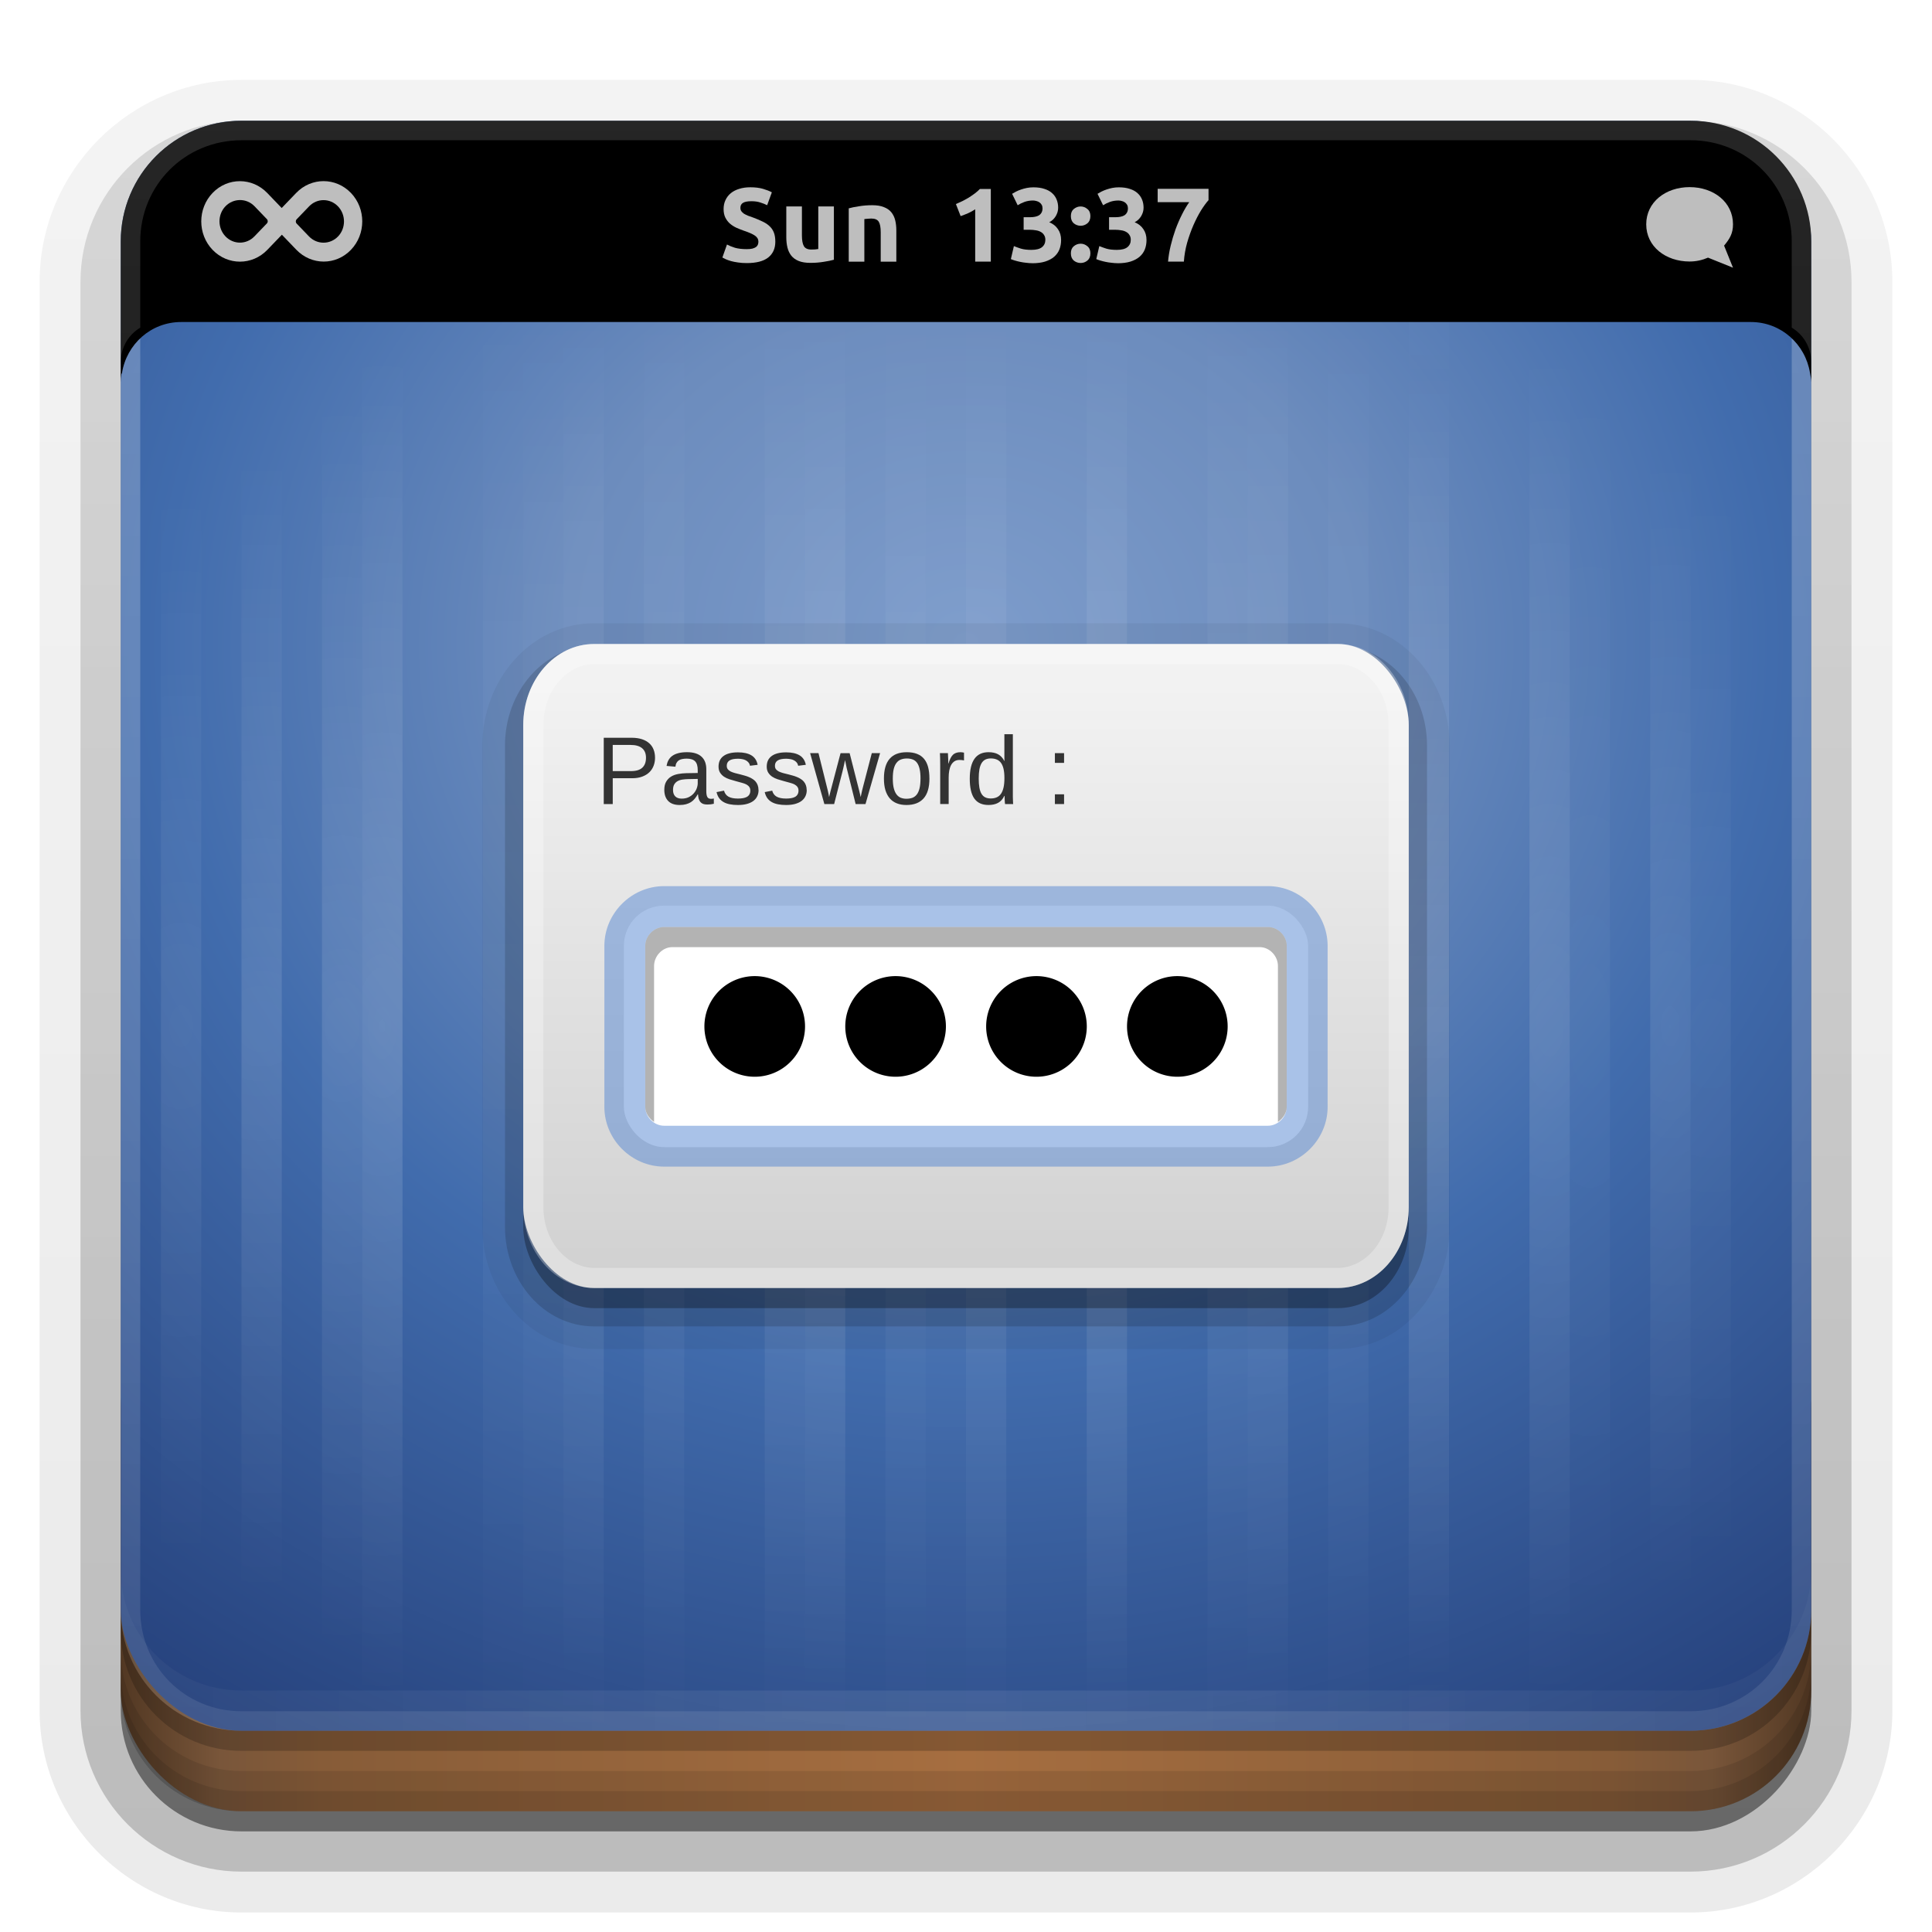 <?xml version="1.0" encoding="UTF-8"?>
<!-- Created with Inkscape (http://www.inkscape.org/) -->
<svg id="svg2408" width="96" height="96" version="1.0" xmlns="http://www.w3.org/2000/svg" xmlns:cc="http://creativecommons.org/ns#" xmlns:dc="http://purl.org/dc/elements/1.1/" xmlns:rdf="http://www.w3.org/1999/02/22-rdf-syntax-ns#" xmlns:xlink="http://www.w3.org/1999/xlink">
 <defs id="defs2410">
  <linearGradient id="linearGradient3852">
   <stop id="stop3854" stop-color="#fff" offset="0"/>
   <stop id="stop3856" stop-color="#fff" stop-opacity="0" offset="1"/>
  </linearGradient>
  <linearGradient id="ButtonShadow" x1="45.448" x2="45.448" y1="92.54" y2="7.016" gradientTransform="scale(1.006 .994)" gradientUnits="userSpaceOnUse">
   <stop id="stop3750" offset="0"/>
   <stop id="stop3752" stop-opacity=".588" offset="1"/>
  </linearGradient>
  <filter id="filter3174">
   <feGaussianBlur id="feGaussianBlur3176" stdDeviation="1.71"/>
  </filter>
  <filter id="filter3794" x="-.192" y="-.192" width="1.384" height="1.384">
   <feGaussianBlur id="feGaussianBlur3796" stdDeviation="5.28"/>
  </filter>
  <linearGradient id="ButtonShadow-0" x1="45.448" x2="45.448" y1="92.54" y2="7.016" gradientTransform="matrix(1.006 0 0 .994 100 0)" gradientUnits="userSpaceOnUse">
   <stop id="stop3750-8" offset="0"/>
   <stop id="stop3752-5" stop-opacity=".588" offset="1"/>
  </linearGradient>
  <linearGradient id="linearGradient3780" x1="32.251" x2="32.251" y1="6.132" y2="90.239" gradientTransform="matrix(1.024 0 0 1.012 -1.143 -98.071)" gradientUnits="userSpaceOnUse" xlink:href="#ButtonShadow-0"/>
  <linearGradient id="linearGradient3721" x1="32.251" x2="32.251" y1="6.132" y2="90.239" gradientTransform="translate(0,-97)" gradientUnits="userSpaceOnUse" xlink:href="#ButtonShadow-0"/>
  <clipPath id="clipPath4355">
   <rect id="rect4357" x="6" y="6" width="84" height="80" rx="6" ry="6" fill="#fff"/>
  </clipPath>
  <radialGradient id="radialGradient4375" cx="48" cy="87.792" r="42" gradientTransform="matrix(1 -6.7115e-8 8.4282e-8 1.256 110 -24.506)" gradientUnits="userSpaceOnUse">
   <stop id="stop4369" stop-color="#fff" stop-opacity=".718" offset="0"/>
   <stop id="stop4371" stop-color="#fff" offset="1"/>
  </radialGradient>
  <linearGradient id="linearGradient4390" x1="48" x2="48" y1="88" y2="-40" gradientTransform="matrix(1,0,0,-1,0,92)" gradientUnits="userSpaceOnUse" xlink:href="#linearGradient3852"/>
  <linearGradient id="linearGradient4429" x1="48" x2="112.12" y1="82" y2="82.455" gradientUnits="userSpaceOnUse" xlink:href="#linearGradient3852" spreadMethod="reflect"/>
  <linearGradient id="linearGradient3858" x1="49" x2="49" y1="46" y2="6" gradientTransform="matrix(1 0 0 .875 0 10.75)" gradientUnits="userSpaceOnUse" spreadMethod="reflect" xlink:href="#linearGradient3852"/>
  <radialGradient id="radialGradient3860" cx="48" cy="40.336" r="42" gradientTransform="matrix(1.905 0 0 1.714 -43.429 -37.148)" gradientUnits="userSpaceOnUse">
   <stop id="stop3702" stop-color="#7d9ccb" offset="0"/>
   <stop id="stop4252" stop-color="#6c8cbd" offset=".25"/>
   <stop id="stop4188" stop-color="#416cad" offset=".5"/>
   <stop id="stop3704" stop-color="#1e356e" offset="1"/>
  </radialGradient>
  <linearGradient id="linearGradient3909" x1="49" x2="49" y1="46" y2="6" gradientTransform="matrix(1 0 0 .875 6 10.75)" gradientUnits="userSpaceOnUse" spreadMethod="reflect" xlink:href="#linearGradient3852"/>
  <linearGradient id="linearGradient3913" x1="49" x2="49" y1="46" y2="6" gradientTransform="matrix(1 0 0 .875 12 10.75)" gradientUnits="userSpaceOnUse" spreadMethod="reflect" xlink:href="#linearGradient3852"/>
  <linearGradient id="linearGradient3917" x1="49" x2="49" y1="46" y2="6" gradientTransform="matrix(1 0 0 .875 14 10.75)" gradientUnits="userSpaceOnUse" spreadMethod="reflect" xlink:href="#linearGradient3852"/>
  <linearGradient id="linearGradient3921" x1="49" x2="49" y1="46" y2="6" gradientTransform="matrix(1 0 0 .875 18 10.75)" gradientUnits="userSpaceOnUse" spreadMethod="reflect" xlink:href="#linearGradient3852"/>
  <linearGradient id="linearGradient3925" x1="49" x2="49" y1="46" y2="9" gradientTransform="matrix(1 0 0 .875 22 10.75)" gradientUnits="userSpaceOnUse" spreadMethod="reflect" xlink:href="#linearGradient3852"/>
  <linearGradient id="linearGradient3941" x1="49" x2="49" y1="46" y2="6" gradientTransform="matrix(1 0 0 .875 -4 10.75)" gradientUnits="userSpaceOnUse" spreadMethod="reflect" xlink:href="#linearGradient3852"/>
  <linearGradient id="linearGradient3945" x1="49" x2="49" y1="46" y2="6" gradientTransform="matrix(1 0 0 .875 -8 10.75)" gradientUnits="userSpaceOnUse" spreadMethod="reflect" xlink:href="#linearGradient3852"/>
  <linearGradient id="linearGradient3949" x1="49" x2="49" y1="46" y2="6" gradientTransform="matrix(1 0 0 .875 -10 10.75)" gradientUnits="userSpaceOnUse" spreadMethod="reflect" xlink:href="#linearGradient3852"/>
  <linearGradient id="linearGradient3953" x1="49" x2="49" y1="46" y2="6" gradientTransform="matrix(1 0 0 .875 -16 10.75)" gradientUnits="userSpaceOnUse" spreadMethod="reflect" xlink:href="#linearGradient3852"/>
  <linearGradient id="linearGradient3957" x1="49" x2="49" y1="46" y2="6" gradientTransform="matrix(1 0 0 .875 -20 10.75)" gradientUnits="userSpaceOnUse" spreadMethod="reflect" xlink:href="#linearGradient3852"/>
  <linearGradient id="linearGradient3961" x1="49" x2="49" y1="46" y2="6" gradientTransform="matrix(1 0 0 .875 -22 10.75)" gradientUnits="userSpaceOnUse" spreadMethod="reflect" xlink:href="#linearGradient3852"/>
  <linearGradient id="linearGradient3965" x1="49" x2="49" y1="46" y2="6" gradientTransform="matrix(1 0 0 .875 -24 10.75)" gradientUnits="userSpaceOnUse" spreadMethod="reflect" xlink:href="#linearGradient3852"/>
  <linearGradient id="linearGradient3985" x1="49" x2="49" y1="46" y2="6" gradientTransform="matrix(1 0 0 .875 -2 10.75)" gradientUnits="userSpaceOnUse" spreadMethod="reflect" xlink:href="#linearGradient3852"/>
  <linearGradient id="linearGradient4166" x1="48" x2="48" y1="88" y2="-40" gradientTransform="matrix(1,0,0,-1,0,92)" gradientUnits="userSpaceOnUse">
   <stop id="stop4386-3" stop-color="#fff" offset="0"/>
   <stop id="stop4388-7" stop-color="#fff" stop-opacity="0" offset="1"/>
  </linearGradient>
  <radialGradient id="radialGradient4236" cx="9" cy="46" r="1" gradientTransform="matrix(15 -1.2121e-5 2.7706e-5 26.25 -126 -1156.5)" gradientUnits="userSpaceOnUse" xlink:href="#linearGradient3852"/>
  <radialGradient id="radialGradient4238" cx="85" cy="46" r="1" gradientTransform="matrix(19 -1.2121e-5 2.1873e-5 26.25 -1530 -1156.5)" gradientUnits="userSpaceOnUse" xlink:href="#linearGradient3852"/>
  <radialGradient id="radialGradient4240" cx="83" cy="46" r="1" gradientTransform="matrix(13 1.6203e-5 -4.5582e-5 28 -996 -1237)" gradientUnits="userSpaceOnUse" xlink:href="#linearGradient3852"/>
  <radialGradient id="radialGradient4242" cx="79" cy="46" r="1" gradientTransform="matrix(11.095 -1.4517e-5 5.3834e-5 31.5 -797.51 -1398)" gradientUnits="userSpaceOnUse" xlink:href="#linearGradient3852"/>
  <radialGradient id="radialGradient4244" cx="77" cy="46" r="1" gradientTransform="matrix(15 -3.3574e-5 9.7206e-5 33.25 -1078 -1478.5)" gradientUnits="userSpaceOnUse" xlink:href="#linearGradient3852"/>
  <radialGradient id="radialGradient4246" cx="13" cy="46" r="1" gradientTransform="matrix(27 0 0 28 -338 -1237)" gradientUnits="userSpaceOnUse" xlink:href="#linearGradient3852"/>
  <radialGradient id="radialGradient4248" cx="17" cy="46" r="1" gradientTransform="matrix(19 1.4939e-5 -3.1451e-5 30.625 -306 -1357.8)" gradientUnits="userSpaceOnUse" xlink:href="#linearGradient3852"/>
  <radialGradient id="radialGradient4250" cx="19" cy="46" r="1" gradientTransform="matrix(15 -3.3574e-5 9.7206e-5 33.25 -266.01 -1478.5)" gradientUnits="userSpaceOnUse" xlink:href="#linearGradient3852"/>
  <linearGradient id="linearGradient3082" x1="8" x2="50" y1="1033.4" y2="1033.4" gradientTransform="translate(-2 -956.36)" gradientUnits="userSpaceOnUse" spreadMethod="reflect">
   <stop id="stop3845-6" stop-color="#523823" offset="0"/>
   <stop id="stop3847-1" stop-color="#79563a" offset=".118"/>
   <stop id="stop3849-7" stop-color="#875c38" offset=".238"/>
   <stop id="stop3851-6" stop-color="#a66e40" offset="1"/>
  </linearGradient>
  <linearGradient id="linearGradient3359" x1="48" x2="48" y1="20.221" y2="138.66" gradientUnits="userSpaceOnUse">
   <stop id="stop3739" stop-color="#fff" offset="0"/>
   <stop id="stop3741" stop-color="#fff" stop-opacity="0" offset="1"/>
  </linearGradient>
  <linearGradient id="linearGradient4165" x1="48" x2="48" y1="64" y2="32" gradientTransform="translate(0,2)" gradientUnits="userSpaceOnUse">
   <stop id="stop4161" stop-color="#cecece" offset="0"/>
   <stop id="stop4163" stop-color="#f2f2f2" offset="1"/>
  </linearGradient>
 </defs>
 <g id="layer2" display="none">
  <rect id="rect3745" x="5" y="7" width="86" height="85" rx="6" ry="6" fill="url(#ButtonShadow)" filter="url(#filter3174)" opacity=".9"/>
 </g>
 <g id="layer3">
  <path id="path3786" transform="scale(1,-1)" d="m12-95.031c-5.511 0-10.031 4.52-10.031 10.031v71c0 5.511 4.52 10.031 10.031 10.031h72c5.511 0 10.031-4.52 10.031-10.031v-71c0-5.511-4.52-10.031-10.031-10.031h-72z" fill="url(#linearGradient3780)" opacity=".08"/>
  <path id="path3778" transform="scale(1,-1)" d="m12-94.031c-4.972 0-9.031 4.06-9.031 9.031v71c0 4.972 4.06 9.031 9.031 9.031h72c4.972 0 9.031-4.06 9.031-9.031v-71c0-4.972-4.06-9.031-9.031-9.031h-72z" fill="url(#linearGradient3780)" opacity=".1"/>
  <path id="path3770" transform="scale(1,-1)" d="m12-93c-4.409 0-8 3.591-8 8v71c0 4.409 3.591 8 8 8h72c4.409 0 8-3.591 8-8v-71c0-4.409-3.591-8-8-8h-72z" fill="url(#linearGradient3780)" opacity=".2"/>
  <rect id="rect3723" transform="scale(1,-1)" x="5" y="-92" width="86" height="85" rx="7" ry="7" fill="url(#linearGradient3780)" opacity=".3"/>
  <rect id="rect3716" transform="scale(1,-1)" x="6" y="-91" width="84" height="84" rx="6" ry="6" fill="url(#linearGradient3721)" opacity=".45"/>
 </g>
 <g id="layer4">
  <rect id="rect2841" x="6" y="64" width="84" height="26" rx="6" ry="6" color="#000000" fill="url(#linearGradient3082)"/>
  <path id="rect4345" d="m6 82v2c0 3.324 2.676 6 6 6h72c3.324 0 6-2.676 6-6v-2c0 3.324-2.676 6-6 6h-72c-3.324 0-6-2.676-6-6z" color="#000000" opacity=".1"/>
  <path id="rect4336" d="m6 83v1c0 3.324 2.676 6 6 6h72c3.324 0 6-2.676 6-6v-1c0 3.324-2.676 6-6 6h-72c-3.324 0-6-2.676-6-6z" color="#000000" opacity=".1"/>
  <path id="path4412" d="m6 80v1c0 3.324 2.676 6 6 6h72c3.324 0 6-2.676 6-6v-1c0 3.324-2.676 6-6 6h-72c-3.324 0-6-2.676-6-6z" opacity=".2"/>
 </g>
 <g id="layer1">
  <rect id="rect2419" x="6" y="6" width="84" height="80" rx="6" ry="6" fill="url(#radialGradient3860)"/>
  <path id="rect4359" d="m120.78 6.125c-2.739 0.558-4.781 2.966-4.781 5.875v68c0 3.324 2.676 6 6 6h72c3.324 0 6-2.676 6-6v-68c0-2.909-2.042-5.317-4.781-5.875 2.205 0.536 3.812 2.491 3.812 4.875v68c0 2.805-2.226 5.031-5.031 5.031h-72c-2.805 0-5.031-2.226-5.031-5.031v-68c0-2.384 1.607-4.339 3.812-4.875z" fill="url(#radialGradient4375)" opacity=".2"/>
 </g>
 <g id="layer7" opacity=".8">
  <rect id="rect3082" x="48" y="16" width="2" height="70" color="#000000" fill="url(#linearGradient3858)" opacity=".15"/>
  <rect id="rect3907" x="54" y="16" width="2" height="70" color="#000000" fill="url(#linearGradient3909)" opacity=".2"/>
  <rect id="rect3911" x="60" y="16" width="2" height="70" color="#000000" fill="url(#linearGradient3913)" opacity=".12"/>
  <rect id="rect3915" x="62" y="16" width="2" height="70" color="#000000" fill="url(#linearGradient3917)" opacity=".16"/>
  <rect id="rect3919" x="66" y="16" width="2" height="70" color="#000000" fill="url(#linearGradient3921)" opacity=".08"/>
  <rect id="rect3923" x="70" y="16" width="2" height="70" color="#000000" fill="url(#linearGradient3925)" opacity=".2"/>
  <rect id="rect3927" x="76" y="16" width="2" height="70" color="#000000" fill="url(#radialGradient4244)" opacity=".15"/>
  <rect id="rect3931" x="82" y="16" width="2" height="70" color="#000000" fill="url(#radialGradient4240)" opacity=".12"/>
  <rect id="rect3935" x="84" y="16" width="2" height="70" color="#000000" fill="url(#radialGradient4238)" opacity=".06"/>
  <rect id="rect3939" x="44" y="16" width="2" height="70" color="#000000" fill="url(#linearGradient3941)" opacity=".1"/>
  <rect id="rect3943" x="40" y="16" width="2" height="70" color="#000000" fill="url(#linearGradient3945)" opacity=".2"/>
  <rect id="rect3947" x="38" y="16" width="2" height="70" color="#000000" fill="url(#linearGradient3949)" opacity=".15"/>
  <rect id="rect3951" x="32" y="16" width="2" height="70" color="#000000" fill="url(#linearGradient3953)" opacity=".1"/>
  <rect id="rect3955" x="28" y="16" width="2" height="70" color="#000000" fill="url(#linearGradient3957)" opacity=".16"/>
  <rect id="rect3959" x="26" y="16" width="2" height="70" color="#000000" fill="url(#linearGradient3961)" opacity=".1"/>
  <rect id="rect3963" x="24" y="16" width="2" height="70" color="#000000" fill="url(#linearGradient3965)" opacity=".06"/>
  <rect id="rect3967" x="18" y="16" width="2" height="70" color="#000000" fill="url(#radialGradient4250)" opacity=".2"/>
  <rect id="rect3971" x="16" y="16" width="2" height="70" color="#000000" fill="url(#radialGradient4248)" opacity=".15"/>
  <rect id="rect3975" x="12" y="16" width="2" height="70" color="#000000" fill="url(#radialGradient4246)" opacity=".15"/>
  <rect id="rect3979" x="8" y="16" width="2" height="70" color="#000000" fill="url(#radialGradient4236)" opacity=".1"/>
  <rect id="rect3983" x="46" y="16" width="2" height="70" color="#000000" fill="url(#linearGradient3985)" opacity=".05"/>
  <rect id="rect3987" x="78" y="16" width="2" height="70" color="#000000" fill="url(#radialGradient4242)" opacity=".05"/>
 </g>
 <g id="layer5">
  <rect id="rect3171" transform="translate(-140)" x="15" y="15" width="66" height="62" rx="12" ry="12" clip-path="url(#clipPath4355)" fill="url(#linearGradient3359)" filter="url(#filter3794)" opacity=".1" stroke="#fff" stroke-linecap="round" stroke-width=".5"/>
  <path id="rect4377" d="m12 86c-3.324 0-6-2.676-6-6v-68c0-3.324 2.676-6 6-6h72c3.324 0 6 2.676 6 6v68c0 3.324-2.676 6-6 6zm0-0.969h72c2.805 0 5.031-2.226 5.031-5.031v-68c0-2.805-2.226-5.031-5.031-5.031h-72c-2.805 0-5.031 2.226-5.031 5.031v68c0 2.805 2.226 5.031 5.031 5.031z" fill="url(#linearGradient4390)" opacity=".25"/>
  <path id="rect4414" d="m6 78v2c0 3.324 2.676 6 6 6h72c3.324 0 6-2.676 6-6v-2c0 3.324-2.676 6-6 6h-72c-3.324 0-6-2.676-6-6z" fill="url(#linearGradient4429)" opacity=".08"/>
 </g>
 <g id="layer6">
  <path id="rect3991" d="m12 6c-3.324 0-6 2.676-6 6v1 3.656 2.344c0-0.142 0.012-0.27 0.031-0.406 0.005-0.023 0.026-0.04 0.031-0.062 0.23-1.431 1.44-2.531 2.938-2.531h78c1.498 0 2.708 1.101 2.938 2.531 0.025 0.157 0.062 0.304 0.062 0.469v-2.344-3.656-1c0-3.324-2.676-6-6-6z" color="#000000"/>
  <g id="layer3-0" transform="matrix(.308 0 0 .308 81.349 7.758)">
   <path id="path2892" transform="translate(.464 3)" d="m8 2c-3.866 0-7 2.41-7 6 0 3.59 3.134 6 7 6 1.065 0 2.065-0.23 2.969-0.625l4.031 1.625-1.438-3.562c0.903-1.095 1.438-1.952 1.438-3.438 0-3.59-3.134-6-7-6z" fill="#bebebe"/>
  </g>
  <path id="f-script-path" d="m17.437 9.586c-0.751-0.781-1.968-0.781-2.719 1.6e-5 -2.64e-4 2.72e-4 -5.89e-4 6.24e-4 -9.23e-4 8e-4l-0.72 0.749-0.717-0.746c-1.06e-4 -1.12e-4 -1.06e-4 -1.12e-4 -1.77e-4 -1.84e-4 -0.751-0.781-1.965-0.784-2.716-0.003-0.751 0.781-0.751 2.048-8.4e-5 2.829 0.751 0.781 1.968 0.781 2.719-1.52e-4 2.88e-4 -3.04e-4 5.27e-4 -5.52e-4 9.23e-4 -8e-4l0.723-0.752 0.717 0.746c1.63e-4 1.68e-4 2.25e-4 2.32e-4 3e-4 3.12e-4 0.751 0.781 1.962 0.787 2.713 0.006 0.751-0.781 0.751-2.047 1.07e-4 -2.829zm-4.798 2.162c-0.396 0.411-1.038 0.411-1.434-8e-4 -0.396-0.412-0.399-1.084-0.003-1.496 0.396-0.412 1.048-0.415 1.444-0.003 3.14e-4 3.36e-4 6.42e-4 6.72e-4 9.23e-4 8e-4l0.615 0.64c2e-4 2.08e-4 3.12e-4 3.28e-4 4.62e-4 4.88e-4 0.056 0.058 0.056 0.153 1.76e-4 0.211-1.06e-4 1.12e-4 -1.76e-4 4e-5 -3.26e-4 2e-4l-0.623 0.648-2.2e-5 -2.4e-5zm2.717 0.002c-2.25e-4 -2.32e-4 -4.63e-4 -4.8e-4 -7.06e-4 -7.28e-4l-0.615-0.64c-1.38e-4 -1.44e-4 -3.01e-4 -3.12e-4 -3.62e-4 -3.84e-4 -0.056-0.058-0.056-0.152 4.8e-5 -0.211l2.3e-5 -2.4e-5 0.62-0.645c0.397-0.411 1.038-0.411 1.434 8e-4 0.396 0.412 0.399 1.084 0.003 1.496-0.396 0.412-1.045 0.412-1.441-2.4e-5z" fill="#bebebe"/>
  <path id="rect4377-6" d="m12 6c-3.324 0-6 2.676-6 6v1 2.656 2.344c0-0.732 0.385-1.37 0.969-1.719v-4.281c0-2.805 2.226-5.031 5.031-5.031h72c2.805 0 5.031 2.226 5.031 5.031v4.281c0.584 0.348 0.969 0.987 0.969 1.719v-2.344-2.656-1c0-3.324-2.676-6-6-6h-72z" fill="url(#linearGradient4166)" opacity=".15"/>
  <path id="path4195" d="m37.102 12.38c0.115 1e-6 0.208-0.009 0.281-0.026 0.076-0.021 0.137-0.047 0.182-0.078 0.045-0.035 0.076-0.075 0.094-0.12 0.017-0.045 0.026-0.096 0.026-0.151-2e-6 -0.118-0.056-0.215-0.167-0.292-0.111-0.08-0.302-0.165-0.573-0.255-0.118-0.042-0.236-0.089-0.354-0.141-0.118-0.056-0.224-0.123-0.318-0.203-0.094-0.083-0.17-0.182-0.229-0.297-0.059-0.118-0.089-0.261-0.089-0.427-1e-6 -0.167 0.031-0.316 0.094-0.448 0.063-0.135 0.151-0.25 0.266-0.344 0.115-0.094 0.254-0.165 0.417-0.214 0.163-0.052 0.347-0.078 0.552-0.078 0.243 3.7e-6 0.453 0.026 0.631 0.078 0.177 0.052 0.323 0.109 0.438 0.172l-0.234 0.641c-0.101-0.052-0.214-0.097-0.339-0.135-0.122-0.042-0.269-0.063-0.443-0.063-0.195 3e-6 -0.335 0.028-0.422 0.083-0.083 0.052-0.125 0.134-0.125 0.245-1e-6 0.066 0.016 0.122 0.047 0.167 0.031 0.045 0.075 0.087 0.13 0.125 0.059 0.035 0.125 0.068 0.198 0.099 0.076 0.028 0.16 0.057 0.25 0.089 0.188 0.069 0.351 0.139 0.49 0.208 0.139 0.066 0.254 0.144 0.344 0.234 0.094 0.09 0.163 0.196 0.208 0.318 0.045 0.122 0.068 0.269 0.068 0.443-3e-6 0.337-0.118 0.599-0.354 0.787-0.236 0.184-0.592 0.276-1.068 0.276-0.16 0-0.304-0.01-0.433-0.031-0.129-0.017-0.243-0.04-0.344-0.068-0.097-0.028-0.182-0.057-0.255-0.089-0.069-0.031-0.129-0.061-0.177-0.089l0.229-0.646c0.108 0.059 0.24 0.113 0.396 0.162 0.16 0.045 0.354 0.068 0.584 0.068" fill="#bebebe"/>
  <path id="path4197" d="m41.438 12.906c-0.132 0.038-0.302 0.073-0.511 0.104-0.208 0.035-0.427 0.052-0.657 0.052-0.233 0-0.427-0.031-0.584-0.094-0.153-0.063-0.274-0.149-0.365-0.261-0.09-0.115-0.155-0.25-0.193-0.406-0.038-0.156-0.057-0.328-0.057-0.516v-1.527h0.776v1.433c-1e-6 0.25 0.033 0.431 0.099 0.542 0.066 0.111 0.189 0.167 0.37 0.167 0.056 0 0.115-0.002 0.177-0.005 0.063-0.007 0.118-0.014 0.167-0.021v-2.116h0.776v2.647" fill="#bebebe"/>
  <path id="path4199" d="m42.172 10.353c0.132-0.038 0.302-0.073 0.511-0.104 0.208-0.035 0.427-0.052 0.657-0.052 0.233 3e-6 0.426 0.031 0.578 0.094 0.156 0.059 0.28 0.144 0.37 0.255 0.09 0.111 0.155 0.243 0.193 0.396 0.038 0.153 0.057 0.323 0.057 0.511v1.548h-0.776v-1.454c-2e-6 -0.25-0.033-0.427-0.099-0.532-0.066-0.104-0.189-0.156-0.37-0.156-0.056 3e-6 -0.115 0.004-0.177 0.01-0.063 0.004-0.118 0.009-0.167 0.016v2.116h-0.776v-2.647" fill="#bebebe"/>
  <g id="g4219" transform="translate(1)" fill="#bebebe">
   <path id="path4201" d="m46.497 10.139c0.101-0.042 0.205-0.089 0.313-0.141 0.111-0.056 0.219-0.115 0.323-0.177 0.104-0.066 0.203-0.134 0.297-0.203 0.097-0.073 0.184-0.149 0.261-0.229h0.542v3.611h-0.776v-2.6c-0.104 0.069-0.221 0.134-0.349 0.193-0.129 0.056-0.254 0.104-0.375 0.146l-0.234-0.599"/>
   <path id="path4203" d="m50.282 13.078c-0.094 0-0.193-0.007-0.297-0.021-0.104-0.01-0.205-0.026-0.302-0.047-0.097-0.021-0.186-0.043-0.266-0.068-0.08-0.024-0.142-0.047-0.188-0.068l0.151-0.646c0.09 0.038 0.205 0.08 0.344 0.125 0.142 0.042 0.318 0.063 0.526 0.063 0.24 0 0.415-0.045 0.526-0.135 0.111-0.09 0.167-0.212 0.167-0.365-2e-6 -0.094-0.021-0.172-0.063-0.234-0.038-0.066-0.092-0.118-0.162-0.156-0.069-0.042-0.153-0.069-0.25-0.083-0.094-0.017-0.195-0.026-0.302-0.026h-0.302v-0.625h0.344c0.076 3e-6 0.149-0.007 0.219-0.021 0.073-0.014 0.137-0.036 0.193-0.068 0.056-0.035 0.099-0.08 0.13-0.135 0.035-0.059 0.052-0.132 0.052-0.219-2e-6 -0.066-0.014-0.123-0.042-0.172-0.028-0.049-0.064-0.089-0.109-0.12-0.042-0.031-0.092-0.054-0.151-0.068-0.056-0.017-0.113-0.026-0.172-0.026-0.149 3e-6 -0.288 0.023-0.417 0.068-0.125 0.045-0.24 0.101-0.344 0.167l-0.276-0.568c0.056-0.035 0.12-0.071 0.193-0.109 0.076-0.038 0.16-0.073 0.25-0.104 0.09-0.031 0.186-0.057 0.287-0.078 0.104-0.021 0.214-0.031 0.328-0.031 0.212 3.7e-6 0.394 0.026 0.547 0.078 0.156 0.049 0.285 0.12 0.386 0.214 0.101 0.09 0.175 0.198 0.224 0.323 0.049 0.122 0.073 0.255 0.073 0.401-2e-6 0.142-0.04 0.281-0.12 0.417-0.08 0.132-0.188 0.233-0.323 0.302 0.188 0.076 0.332 0.191 0.433 0.344 0.104 0.149 0.156 0.33 0.156 0.542-2e-6 0.167-0.028 0.321-0.083 0.464-0.056 0.139-0.142 0.261-0.261 0.365-0.118 0.101-0.269 0.181-0.453 0.24-0.181 0.056-0.396 0.083-0.646 0.083"/>
   <path id="path4205" d="m53.181 10.738c-1e-6 0.156-0.05 0.276-0.151 0.36-0.097 0.08-0.208 0.12-0.334 0.12-0.125 2e-6 -0.238-0.04-0.339-0.12-0.097-0.083-0.146-0.203-0.146-0.36 0-0.156 0.049-0.274 0.146-0.354 0.101-0.083 0.214-0.125 0.339-0.125 0.125 3e-6 0.236 0.042 0.334 0.125 0.101 0.08 0.151 0.198 0.151 0.354m0 1.85c-1e-6 0.156-0.05 0.276-0.151 0.36-0.097 0.08-0.208 0.12-0.334 0.12-0.125 0-0.238-0.04-0.339-0.12-0.097-0.083-0.146-0.203-0.146-0.36 0-0.156 0.049-0.274 0.146-0.354 0.101-0.083 0.214-0.125 0.339-0.125 0.125 1e-6 0.236 0.042 0.334 0.125 0.101 0.08 0.151 0.198 0.151 0.354"/>
   <path id="path4207" d="m54.526 13.078c-0.094 0-0.193-0.007-0.297-0.021-0.104-0.01-0.205-0.026-0.302-0.047-0.097-0.021-0.186-0.043-0.266-0.068s-0.142-0.047-0.188-0.068l0.151-0.646c0.09 0.038 0.205 0.08 0.344 0.125 0.142 0.042 0.318 0.063 0.526 0.063 0.24 0 0.415-0.045 0.526-0.135 0.111-0.09 0.167-0.212 0.167-0.365-2e-6 -0.094-0.021-0.172-0.063-0.234-0.038-0.066-0.092-0.118-0.162-0.156-0.069-0.042-0.153-0.069-0.25-0.083-0.094-0.017-0.195-0.026-0.302-0.026h-0.302v-0.625h0.344c0.076 3e-6 0.149-0.007 0.219-0.021 0.073-0.014 0.137-0.036 0.193-0.068 0.056-0.035 0.099-0.08 0.13-0.135 0.035-0.059 0.052-0.132 0.052-0.219-2e-6 -0.066-0.014-0.123-0.042-0.172-0.028-0.049-0.064-0.089-0.109-0.12-0.042-0.031-0.092-0.054-0.151-0.068-0.056-0.017-0.113-0.026-0.172-0.026-0.149 3e-6 -0.288 0.023-0.417 0.068-0.125 0.045-0.24 0.101-0.344 0.167l-0.276-0.568c0.056-0.035 0.12-0.071 0.193-0.109 0.076-0.038 0.16-0.073 0.25-0.104 0.09-0.031 0.186-0.057 0.287-0.078 0.104-0.021 0.214-0.031 0.328-0.031 0.212 3.7e-6 0.394 0.026 0.547 0.078 0.156 0.049 0.285 0.12 0.386 0.214 0.101 0.09 0.175 0.198 0.224 0.323 0.049 0.122 0.073 0.255 0.073 0.401-2e-6 0.142-0.04 0.281-0.12 0.417-0.08 0.132-0.188 0.233-0.323 0.302 0.188 0.076 0.332 0.191 0.433 0.344 0.104 0.149 0.156 0.33 0.156 0.542-2e-6 0.167-0.028 0.321-0.083 0.464-0.056 0.139-0.142 0.261-0.261 0.365-0.118 0.101-0.269 0.181-0.453 0.24-0.181 0.056-0.396 0.083-0.646 0.083"/>
   <path id="path4209" d="m57.04 13c0.021-0.254 0.064-0.518 0.13-0.792 0.066-0.274 0.146-0.544 0.24-0.808 0.097-0.264 0.205-0.512 0.323-0.745 0.118-0.236 0.238-0.439 0.36-0.61h-1.569v-0.662h2.527v0.563c-0.111 0.122-0.234 0.29-0.37 0.505-0.132 0.215-0.259 0.46-0.38 0.735-0.118 0.271-0.222 0.563-0.313 0.875-0.087 0.313-0.141 0.625-0.162 0.938h-0.787"/>
  </g>
  <path id="path4177" transform="translate(0,2)" d="m29.531 28.969c-3.198 0-5.562 2.855-5.562 6.062v23.938c0 3.208 2.364 6.062 5.562 6.062h36.938c3.198 0 5.562-2.855 5.562-6.062v-23.938c0-3.208-2.364-6.062-5.562-6.062h-36.938z" enable-background="new" opacity=".05"/>
  <path id="path4173" transform="translate(0,2)" d="m29.531 30.094c-2.512 0-4.438 2.278-4.438 4.938v23.938c0 2.66 1.926 4.938 4.438 4.938h36.938c2.512 0 4.438-2.278 4.438-4.938v-23.938c0-2.66-1.926-4.938-4.438-4.938h-36.938z" enable-background="new" opacity=".15"/>
  <rect id="rect4167" x="26" y="33" width="44" height="32" rx="3.52" ry="4.023" enable-background="new" opacity=".3"/>
  <rect id="rect3889" x="26" y="32" width="44" height="32" rx="3.52" ry="4.023" enable-background="new" fill="url(#linearGradient4165)"/>
  <rect id="rect3899" x="31" y="45" width="34" height="12" rx="2" ry="2" enable-background="new" fill="#fff"/>
  <path id="path3915" d="m33 44.031c-1.621 0-2.969 1.348-2.969 2.969v8c0 1.621 1.348 2.969 2.969 2.969h30c1.621 0 2.969-1.348 2.969-2.969v-8c0-1.621-1.348-2.969-2.969-2.969h-30zm0 2.031h30c0.501 0 0.938 0.437 0.938 0.938v8c0 0.501-0.437 0.938-0.938 0.938h-30c-0.501 0-0.938-0.437-0.938-0.938v-8c0-0.501 0.437-0.938 0.938-0.938z" enable-background="new" fill="#5587d3" opacity=".5"/>
  <path id="rect3927-9" d="m33 46.062c-0.501 0-0.938 0.437-0.938 0.938v8c0 0.31 0.191 0.577 0.438 0.75v-7.75c0-0.501 0.421-0.938 0.906-0.938h29.188c0.485 0 0.906 0.437 0.906 0.938v7.75c0.246-0.173 0.438-0.44 0.438-0.75v-8c0-0.501-0.437-0.938-0.938-0.938h-30z" enable-background="new" opacity=".3"/>
  <path id="path3935" transform="matrix(.825 0 0 .825 6.458 9.096)" d="m40.659 50.796a3.03 3.03 0 1 1-6.061 0 3.03 3.03 0 1 1 6.061 0z" enable-background="new"/>
  <path id="path3941" transform="matrix(.825 0 0 .825 13.458 9.096)" d="m40.659 50.796a3.03 3.03 0 1 1-6.061 0 3.03 3.03 0 1 1 6.061 0z" enable-background="new"/>
  <path id="path3943" transform="matrix(.825 0 0 .825 20.458 9.096)" d="m40.659 50.796a3.03 3.03 0 1 1-6.061 0 3.03 3.03 0 1 1 6.061 0z" enable-background="new"/>
  <path id="path3945" transform="matrix(.825 0 0 .825 27.458 9.096)" d="m40.659 50.796a3.03 3.03 0 1 1-6.061 0 3.03 3.03 0 1 1 6.061 0z" enable-background="new"/>
  <g id="text3947" transform="translate(0,2)" enable-background="new" fill="#333">
   <path id="path3952" d="m32.549 35.65c-3e-6 0.143-0.024 0.277-0.072 0.402-0.047 0.123-0.118 0.231-0.213 0.323-0.094 0.09-0.211 0.162-0.353 0.215-0.142 0.053-0.307 0.08-0.496 0.08h-0.968v1.284h-0.447v-3.295h1.387c0.195 3e-6 0.365 0.024 0.51 0.072 0.145 0.047 0.266 0.114 0.362 0.201 0.097 0.086 0.169 0.19 0.217 0.313 0.048 0.122 0.072 0.256 0.072 0.405m-0.449 0.005c-2e-6 -0.209-0.064-0.367-0.192-0.475-0.128-0.109-0.32-0.164-0.575-0.164h-0.886v1.3h0.905c0.257 2e-6 0.446-0.057 0.566-0.171 0.122-0.114 0.182-0.277 0.182-0.491"/>
   <path id="path3954" d="m33.774 38c-0.254 0-0.445-0.067-0.573-0.201-0.128-0.134-0.192-0.318-0.192-0.552 0-0.167 0.031-0.303 0.094-0.409 0.064-0.108 0.147-0.192 0.248-0.253 0.103-0.061 0.22-0.103 0.351-0.126 0.131-0.023 0.264-0.037 0.4-0.04l0.568-0.009v-0.138c-2e-6 -0.104-0.011-0.193-0.033-0.267-0.022-0.073-0.055-0.133-0.101-0.178-0.045-0.045-0.102-0.078-0.171-0.098-0.067-0.022-0.147-0.033-0.238-0.033-0.081 2e-6 -0.154 0.006-0.22 0.019-0.065 0.011-0.122 0.032-0.171 0.063-0.048 0.03-0.087 0.071-0.117 0.124-0.03 0.051-0.049 0.117-0.058 0.196l-0.44-0.04c0.016-0.1 0.045-0.191 0.089-0.274 0.044-0.084 0.105-0.157 0.185-0.217 0.081-0.061 0.182-0.108 0.302-0.14 0.122-0.034 0.268-0.051 0.44-0.051 0.318 2e-6 0.557 0.073 0.718 0.22 0.161 0.145 0.241 0.355 0.241 0.631v1.09c-2e-6 0.125 0.016 0.219 0.049 0.283 0.033 0.062 0.095 0.094 0.187 0.094 0.023 0 0.047-0.002 0.07-0.005 0.023-0.003 0.046-7e-3 0.068-0.012v0.262c-0.053 0.012-0.106 0.022-0.159 0.028-0.051 0.006-0.107 0.009-0.166 0.009-0.08 0-0.148-0.01-0.206-0.03-0.056-0.022-0.102-0.054-0.138-0.096-0.036-0.044-0.063-0.097-0.082-0.159-0.019-0.064-0.03-0.138-0.035-0.222h-0.014c-0.045 0.081-0.095 0.154-0.15 0.22-0.053 0.065-0.115 0.122-0.187 0.168-0.072 0.045-0.154 0.08-0.246 0.105-0.09 0.025-0.195 0.037-0.313 0.037m0.096-0.316c0.134 0 0.251-0.024 0.351-0.072 0.101-0.05 0.185-0.113 0.25-0.189 0.067-0.076 0.117-0.16 0.15-0.25 0.033-0.09 0.049-0.177 0.049-0.26v-0.208l-0.461 0.009c-0.103 0.002-0.201 0.009-0.295 0.023-0.092 0.012-0.173 0.038-0.243 0.077-0.07 0.039-0.126 0.094-0.168 0.164-0.041 0.07-0.061 0.162-0.061 0.276 0 0.137 0.037 0.243 0.11 0.318 0.075 0.075 0.181 0.112 0.318 0.112"/>
   <path id="path3956" d="m37.693 37.254c-3e-6 0.118-0.023 0.224-0.07 0.318-0.045 0.092-0.111 0.17-0.199 0.234-0.087 0.062-0.195 0.111-0.323 0.145-0.126 0.033-0.271 0.049-0.435 0.049-0.147 0-0.279-0.012-0.398-0.035-0.117-0.022-0.22-0.058-0.309-0.108-0.089-0.05-0.164-0.115-0.224-0.196-0.059-0.083-0.103-0.183-0.131-0.302l0.372-0.072c0.036 0.136 0.11 0.235 0.222 0.299 0.112 0.062 0.268 0.094 0.468 0.094 0.09 0 0.173-0.006 0.248-0.019 0.076-0.012 0.142-0.034 0.196-0.063 0.055-0.031 0.097-0.072 0.126-0.122 0.031-0.051 0.047-0.115 0.047-0.189-2e-6 -0.076-0.018-0.139-0.054-0.187-0.036-0.05-0.086-0.091-0.15-0.124-0.064-0.033-0.142-0.061-0.234-0.084-0.09-0.025-0.19-0.052-0.299-0.082-0.101-0.026-0.202-0.056-0.302-0.089-0.1-0.033-0.19-0.076-0.271-0.129-0.08-0.055-0.144-0.122-0.194-0.201-0.05-0.08-0.075-0.179-0.075-0.299 0-0.231 0.082-0.406 0.246-0.526 0.165-0.122 0.405-0.182 0.72-0.182 0.279 3e-6 0.5 0.049 0.664 0.147 0.165 0.098 0.27 0.256 0.313 0.472l-0.379 0.047c-0.014-0.065-0.04-0.12-0.077-0.164-0.037-0.045-0.083-0.081-0.136-0.108-0.053-0.028-0.113-0.048-0.18-0.058-0.065-0.012-0.134-0.019-0.206-0.019-0.19 3e-6 -0.33 0.029-0.421 0.087-0.09 0.058-0.136 0.145-0.136 0.262-1e-6 0.069 0.016 0.125 0.049 0.171 0.034 0.044 0.081 0.081 0.14 0.112 0.061 0.03 0.133 0.056 0.217 0.08 0.084 0.022 0.177 0.045 0.278 0.07 0.067 0.017 0.136 0.036 0.206 0.056 0.07 0.019 0.138 0.042 0.203 0.07 0.067 0.026 0.129 0.058 0.187 0.096 0.059 0.036 0.111 0.08 0.154 0.131 0.044 0.051 0.078 0.111 0.103 0.18 0.026 0.069 0.04 0.148 0.04 0.238"/>
   <path id="path3958" d="m40.087 37.254c-2e-6 0.118-0.023 0.224-0.07 0.318-0.045 0.092-0.111 0.17-0.199 0.234-0.087 0.062-0.195 0.111-0.323 0.145-0.126 0.033-0.271 0.049-0.435 0.049-0.147 0-0.279-0.012-0.398-0.035-0.117-0.022-0.22-0.058-0.309-0.108-0.089-0.05-0.164-0.115-0.224-0.196-0.059-0.083-0.103-0.183-0.131-0.302l0.372-0.072c0.036 0.136 0.11 0.235 0.222 0.299 0.112 0.062 0.268 0.094 0.468 0.094 0.09 0 0.173-0.006 0.248-0.019 0.076-0.012 0.142-0.034 0.196-0.063 0.055-0.031 0.097-0.072 0.126-0.122 0.031-0.051 0.047-0.115 0.047-0.189-1e-6 -0.076-0.018-0.139-0.054-0.187-0.036-0.05-0.086-0.091-0.15-0.124-0.064-0.033-0.142-0.061-0.234-0.084-0.09-0.025-0.19-0.052-0.299-0.082-0.101-0.026-0.202-0.056-0.302-0.089-0.1-0.033-0.19-0.076-0.271-0.129-0.08-0.055-0.144-0.122-0.194-0.201-0.05-0.08-0.075-0.179-0.075-0.299-1e-6 -0.231 0.082-0.406 0.246-0.526 0.165-0.122 0.405-0.182 0.72-0.182 0.279 3e-6 0.5 0.049 0.664 0.147 0.165 0.098 0.27 0.256 0.313 0.472l-0.379 0.047c-0.014-0.065-0.04-0.12-0.077-0.164-0.037-0.045-0.083-0.081-0.136-0.108-0.053-0.028-0.113-0.048-0.18-0.058-0.065-0.012-0.134-0.019-0.206-0.019-0.19 3e-6 -0.33 0.029-0.421 0.087-0.09 0.058-0.136 0.145-0.136 0.262-1e-6 0.069 0.016 0.125 0.049 0.171 0.034 0.044 0.081 0.081 0.14 0.112 0.061 0.03 0.133 0.056 0.217 0.08 0.084 0.022 0.177 0.045 0.278 0.07 0.067 0.017 0.136 0.036 0.206 0.056 0.07 0.019 0.138 0.042 0.203 0.07 0.067 0.026 0.129 0.058 0.187 0.096 0.059 0.036 0.111 0.08 0.154 0.131 0.044 0.051 0.078 0.111 0.103 0.18 0.026 0.069 0.04 0.148 0.04 0.238"/>
   <path id="path3960" d="m43.005 37.953h-0.489l-0.405-1.632c-0.012-0.042-0.026-0.094-0.04-0.157-0.012-0.062-0.025-0.123-0.037-0.182-0.016-0.069-0.03-0.14-0.044-0.213-0.014 0.07-0.029 0.14-0.044 0.208-0.012 0.059-0.026 0.121-0.042 0.185-0.014 0.064-0.027 0.12-0.04 0.168l-0.416 1.623h-0.486l-0.708-2.53h0.416l0.428 1.719c0.011 0.036 0.022 0.08 0.033 0.133 0.011 0.051 0.022 0.102 0.033 0.152 0.011 0.058 0.023 0.117 0.035 0.178 0.012-0.059 0.026-0.117 0.04-0.173 0.012-0.048 0.025-0.097 0.037-0.147 0.012-0.05 0.023-0.091 0.033-0.124l0.458-1.737h0.451l0.442 1.737c0.011 0.041 0.023 0.087 0.035 0.138 0.012 0.051 0.024 0.1 0.035 0.145 0.012 0.053 0.025 0.107 0.037 0.161 0.012-0.059 0.025-0.117 0.037-0.173 0.011-0.048 0.022-0.098 0.033-0.15 0.012-0.053 0.024-0.1 0.035-0.14l0.447-1.719h0.412l-0.725 2.53"/>
   <path id="path3962" d="m46.183 36.686c-2e-6 0.443-0.097 0.772-0.292 0.989-0.195 0.217-0.478 0.325-0.849 0.325-0.176 0-0.334-0.026-0.472-0.08-0.139-0.053-0.256-0.134-0.353-0.243-0.095-0.109-0.168-0.246-0.22-0.409-0.05-0.165-0.075-0.359-0.075-0.582 0-0.873 0.378-1.309 1.134-1.309 0.196 2e-6 0.366 0.027 0.507 0.082 0.143 0.055 0.26 0.136 0.351 0.246 0.092 0.109 0.16 0.246 0.203 0.409 0.044 0.164 0.065 0.355 0.065 0.573m-0.442 0c-2e-6 -0.196-0.016-0.359-0.047-0.486-0.03-0.128-0.074-0.23-0.133-0.306-0.058-0.076-0.129-0.129-0.213-0.159-0.084-0.031-0.179-0.047-0.285-0.047-0.108 2e-6 -0.205 0.016-0.292 0.049-0.086 0.031-0.159 0.086-0.22 0.164-0.061 0.076-0.108 0.178-0.14 0.306-0.031 0.128-0.047 0.288-0.047 0.479-1e-6 0.196 0.017 0.359 0.051 0.489 0.034 0.128 0.081 0.23 0.14 0.306 0.061 0.076 0.132 0.13 0.213 0.161 0.083 0.031 0.172 0.047 0.269 0.047 0.108 0 0.205-0.015 0.292-0.044 0.087-0.031 0.161-0.085 0.222-0.161 0.061-0.076 0.108-0.179 0.14-0.309 0.033-0.129 0.049-0.292 0.049-0.489"/>
   <path id="path3964" d="m46.718 37.953v-1.941c0-0.053-7.79e-4 -0.107-0.002-0.161 0-0.056-7.8e-4 -0.11-0.002-0.161-0.002-0.051-0.003-0.1-0.005-0.145-0.002-0.045-0.003-0.086-0.005-0.122h0.398c0.002 0.036 0.003 0.077 0.005 0.124 0.003 0.045 0.005 0.092 7e-3 0.14 0.003 0.048 0.005 0.095 0.005 0.14 0.002 0.044 0.002 0.081 0.002 0.112h0.009c0.03-0.097 0.061-0.18 0.094-0.25 0.034-0.072 0.074-0.13 0.119-0.175 0.045-0.047 0.099-0.081 0.161-0.103 0.062-0.023 0.138-0.035 0.227-0.035 0.034 2e-6 0.067 0.003 0.098 0.009 0.031 0.005 0.055 0.009 0.072 0.014v0.386c-0.028-0.008-0.061-0.013-0.098-0.016-0.037-0.005-0.08-7e-3 -0.126-7e-3 -0.097 3e-6 -0.179 0.022-0.248 0.065-0.067 0.044-0.122 0.104-0.166 0.182-0.042 0.076-0.073 0.168-0.094 0.276-0.02 0.106-0.03 0.222-0.03 0.348v1.319h-0.421"/>
   <path id="path3966" d="m49.905 37.546c-0.078 0.162-0.182 0.278-0.311 0.348-0.128 0.07-0.287 0.105-0.477 0.105-0.32 0-0.555-0.108-0.706-0.323-0.15-0.215-0.224-0.541-0.224-0.977-1e-6 -0.882 0.31-1.323 0.931-1.323 0.192 2e-6 0.352 0.035 0.479 0.105 0.128 0.07 0.231 0.182 0.309 0.334h0.005c-2e-6 -0.016-7.82e-4 -0.04-0.002-0.072-2e-6 -0.034-7.81e-4 -0.069-0.002-0.105-2e-6 -0.037-2e-6 -0.072 0-0.105-2e-6 -0.033-2e-6 -0.056 0-0.07v-0.98h0.421v2.949c-2e-6 0.061-2e-6 0.119 0 0.175 0.002 0.056 0.003 0.108 0.005 0.154 0.002 0.047 0.003 0.087 0.005 0.122 0.002 0.033 0.003 0.056 0.005 0.07h-0.402c-0.003-0.016-0.006-0.037-0.009-0.065-0.002-0.03-0.004-0.063-7e-3 -0.101-0.002-0.037-0.003-0.076-0.005-0.117-0.002-0.042-0.002-0.083-0.002-0.124h-0.009m-1.277-0.86c-1e-6 0.175 0.011 0.324 0.033 0.449 0.022 0.125 0.057 0.228 0.105 0.309 0.048 0.08 0.11 0.138 0.185 0.175 0.075 0.037 0.166 0.056 0.274 0.056 0.111 0 0.208-0.018 0.292-0.054 0.086-0.036 0.157-0.094 0.213-0.173 0.058-0.081 0.101-0.186 0.131-0.316 0.03-0.129 0.044-0.288 0.044-0.475-2e-6 -0.179-0.015-0.33-0.044-0.454-0.03-0.125-0.073-0.225-0.131-0.302-0.058-0.076-0.129-0.131-0.213-0.164-0.083-0.034-0.178-0.051-0.288-0.051-0.103 2e-6 -0.192 0.018-0.267 0.054-0.075 0.036-0.137 0.094-0.187 0.173-0.05 0.08-0.087 0.183-0.112 0.311-0.023 0.126-0.035 0.28-0.035 0.461"/>
   <path id="path3968" d="m52.417 35.907v-0.484h0.456v0.484h-0.456m0 2.046v-0.484h0.456v0.484h-0.456"/>
  </g>
  <path id="rect3970" d="m29.531 32c-1.95 0-3.531 1.803-3.531 4.031v23.938c0 2.228 1.581 4.031 3.531 4.031h36.938c1.95 0 3.531-1.803 3.531-4.031v-23.938c0-2.228-1.581-4.031-3.531-4.031h-36.938zm0 1h36.938c1.327 0 2.531 1.28 2.531 3.031v23.938c0 1.751-1.204 3.031-2.531 3.031h-36.938c-1.327 0-2.531-1.28-2.531-3.031v-23.938c0-1.751 1.204-3.031 2.531-3.031z" enable-background="new" fill="#fff" opacity=".3"/>
 </g>
</svg>
